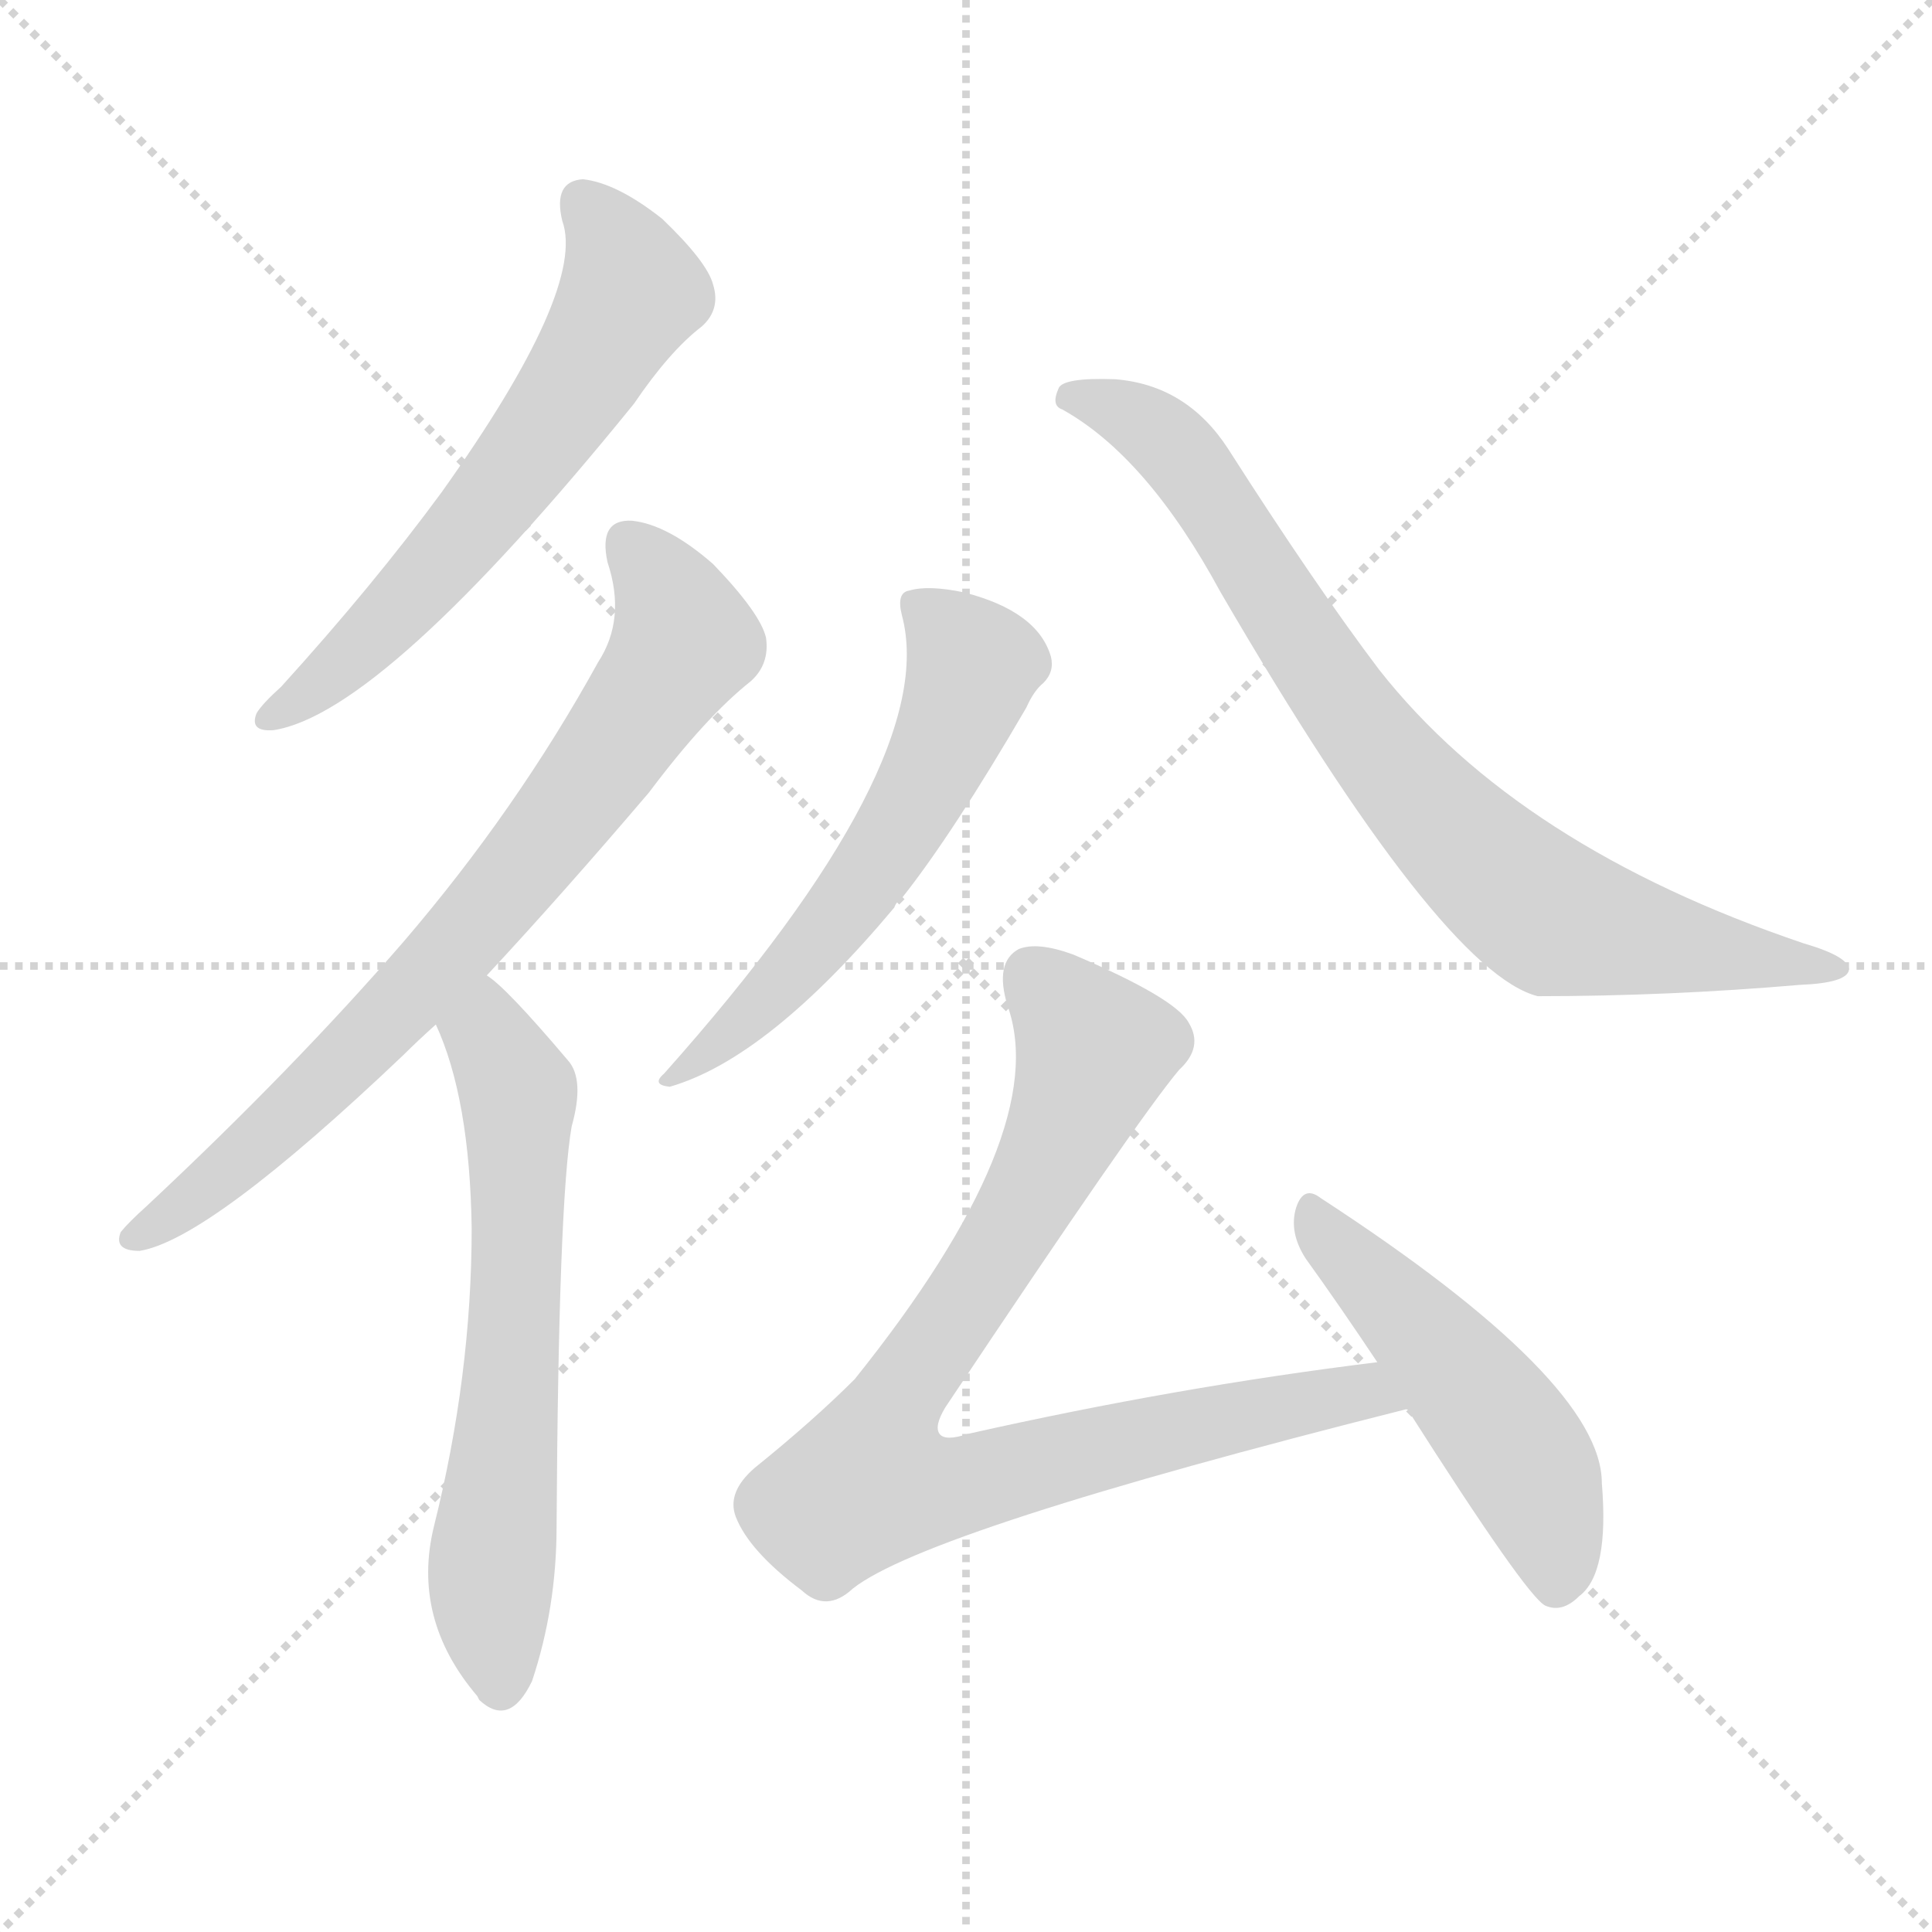 <svg version="1.1" viewBox="0 0 1024 1024" xmlns="http://www.w3.org/2000/svg">
  <g stroke="lightgray" stroke-dasharray="1,1" stroke-width="1" transform="scale(4, 4)">
    <line x1="0" y1="0" x2="256" y2="256"></line>
    <line x1="256" y1="0" x2="0" y2="256"></line>
    <line x1="128" y1="0" x2="128" y2="256"></line>
    <line x1="0" y1="128" x2="256" y2="128"></line>
  </g>
  <g transform="scale(1, -1) translate(0, -900)">
    <style type="text/css">
      
        @keyframes keyframes0 {
          from {
            stroke: blue;
            stroke-dashoffset: 606;
            stroke-width: 128;
          }
          66% {
            animation-timing-function: step-end;
            stroke: blue;
            stroke-dashoffset: 0;
            stroke-width: 128;
          }
          to {
            stroke: white;
            stroke-width: 1024;
          }
        }
        #make-me-a-hanzi-animation-0 {
          animation: keyframes0 0.743s both;
          animation-delay: 0s;
          animation-timing-function: linear;
        }
      
        @keyframes keyframes1 {
          from {
            stroke: blue;
            stroke-dashoffset: 745;
            stroke-width: 128;
          }
          71% {
            animation-timing-function: step-end;
            stroke: blue;
            stroke-dashoffset: 0;
            stroke-width: 128;
          }
          to {
            stroke: white;
            stroke-width: 1024;
          }
        }
        #make-me-a-hanzi-animation-1 {
          animation: keyframes1 0.856s both;
          animation-delay: 0.743s;
          animation-timing-function: linear;
        }
      
        @keyframes keyframes2 {
          from {
            stroke: blue;
            stroke-dashoffset: 630;
            stroke-width: 128;
          }
          67% {
            animation-timing-function: step-end;
            stroke: blue;
            stroke-dashoffset: 0;
            stroke-width: 128;
          }
          to {
            stroke: white;
            stroke-width: 1024;
          }
        }
        #make-me-a-hanzi-animation-2 {
          animation: keyframes2 0.763s both;
          animation-delay: 1.599s;
          animation-timing-function: linear;
        }
      
        @keyframes keyframes3 {
          from {
            stroke: blue;
            stroke-dashoffset: 572;
            stroke-width: 128;
          }
          65% {
            animation-timing-function: step-end;
            stroke: blue;
            stroke-dashoffset: 0;
            stroke-width: 128;
          }
          to {
            stroke: white;
            stroke-width: 1024;
          }
        }
        #make-me-a-hanzi-animation-3 {
          animation: keyframes3 0.715s both;
          animation-delay: 2.362s;
          animation-timing-function: linear;
        }
      
        @keyframes keyframes4 {
          from {
            stroke: blue;
            stroke-dashoffset: 792;
            stroke-width: 128;
          }
          72% {
            animation-timing-function: step-end;
            stroke: blue;
            stroke-dashoffset: 0;
            stroke-width: 128;
          }
          to {
            stroke: white;
            stroke-width: 1024;
          }
        }
        #make-me-a-hanzi-animation-4 {
          animation: keyframes4 0.895s both;
          animation-delay: 3.078s;
          animation-timing-function: linear;
        }
      
        @keyframes keyframes5 {
          from {
            stroke: blue;
            stroke-dashoffset: 845;
            stroke-width: 128;
          }
          73% {
            animation-timing-function: step-end;
            stroke: blue;
            stroke-dashoffset: 0;
            stroke-width: 128;
          }
          to {
            stroke: white;
            stroke-width: 1024;
          }
        }
        #make-me-a-hanzi-animation-5 {
          animation: keyframes5 0.938s both;
          animation-delay: 3.972s;
          animation-timing-function: linear;
        }
      
        @keyframes keyframes6 {
          from {
            stroke: blue;
            stroke-dashoffset: 494;
            stroke-width: 128;
          }
          62% {
            animation-timing-function: step-end;
            stroke: blue;
            stroke-dashoffset: 0;
            stroke-width: 128;
          }
          to {
            stroke: white;
            stroke-width: 1024;
          }
        }
        #make-me-a-hanzi-animation-6 {
          animation: keyframes6 0.652s both;
          animation-delay: 4.91s;
          animation-timing-function: linear;
        }
      
    </style>
    
      <path d="M 298 783 Q 311 747 234 639 Q 198 590 149 536 Q 139 527 136 522 Q 132 512 145 513 Q 203 522 336 686 Q 355 714 372 727 Q 382 736 378 749 Q 375 761 351 784 Q 327 803 309 805 Q 293 804 298 783 Z" fill="lightgray"></path>
    
      <path d="M 258 383 Q 298 426 344 480 Q 374 520 398 539 Q 408 548 406 562 Q 403 575 378 601 Q 354 622 335 624 Q 317 625 322 602 Q 332 572 317 549 Q 274 471 214 401 Q 156 334 78 261 Q 68 252 64 247 Q 60 237 74 237 Q 111 243 214 341 Q 221 348 231 357 L 258 383 Z" fill="lightgray"></path>
    
      <path d="M 231 357 Q 249 318 250 249 Q 250 171 230 91 Q 218 42 253 1 L 254 -1 Q 270 -16 282 9 Q 295 48 295 91 Q 296 263 303 303 Q 310 328 301 338 Q 268 377 258 383 C 235 402 220 385 231 357 Z" fill="lightgray"></path>
    
      <path d="M 478 574 Q 499 496 352 331 Q 345 325 355 324 Q 407 339 474 419 Q 475 422 478 424 Q 505 458 544 525 Q 548 534 553 538 Q 559 544 557 552 Q 550 576 511 586 Q 492 590 482 587 Q 475 586 478 574 Z" fill="lightgray"></path>
    
      <path d="M 563 683 Q 608 658 647 586 Q 764 385 815 372 Q 884 372 954 378 Q 979 379 980 386 Q 980 393 956 400 Q 805 451 731 545 Q 697 590 651 662 Q 629 696 591 699 Q 563 700 561 694 Q 557 685 563 683 Z" fill="lightgray"></path>
    
      <path d="M 730 178 Q 624 165 513 140 Q 501 136 498 140 Q 495 144 501 154 Q 603 307 625 333 Q 638 345 630 358 Q 623 371 569 394 Q 550 401 540 397 Q 527 390 534 367 Q 558 300 453 169 Q 431 147 400 122 Q 385 109 390 96 Q 397 78 425 57 Q 438 45 452 58 Q 491 89 745 153 L 746 153 C 775 160 760 182 730 178 Z" fill="lightgray"></path>
    
      <path d="M 746 153 Q 809 54 819 49 Q 828 45 837 54 Q 853 66 849 114 Q 849 168 700 265 Q 691 272 687 260 Q 683 247 692 233 Q 710 208 730 178 L 746 153 Z" fill="lightgray"></path>
    
    
      <clipPath id="make-me-a-hanzi-clip-0">
        <path d="M 298 783 Q 311 747 234 639 Q 198 590 149 536 Q 139 527 136 522 Q 132 512 145 513 Q 203 522 336 686 Q 355 714 372 727 Q 382 736 378 749 Q 375 761 351 784 Q 327 803 309 805 Q 293 804 298 783 Z"></path>
      </clipPath>
      <path clip-path="url(#make-me-a-hanzi-clip-0)" d="M 310 791 L 328 767 L 335 745 L 306 695 L 209 575 L 144 521" fill="none" id="make-me-a-hanzi-animation-0" stroke-dasharray="478 956" stroke-linecap="round"></path>
    
      <clipPath id="make-me-a-hanzi-clip-1">
        <path d="M 258 383 Q 298 426 344 480 Q 374 520 398 539 Q 408 548 406 562 Q 403 575 378 601 Q 354 622 335 624 Q 317 625 322 602 Q 332 572 317 549 Q 274 471 214 401 Q 156 334 78 261 Q 68 252 64 247 Q 60 237 74 237 Q 111 243 214 341 Q 221 348 231 357 L 258 383 Z"></path>
      </clipPath>
      <path clip-path="url(#make-me-a-hanzi-clip-1)" d="M 334 610 L 348 594 L 362 559 L 327 505 L 193 345 L 98 261 L 72 245" fill="none" id="make-me-a-hanzi-animation-1" stroke-dasharray="617 1234" stroke-linecap="round"></path>
    
      <clipPath id="make-me-a-hanzi-clip-2">
        <path d="M 231 357 Q 249 318 250 249 Q 250 171 230 91 Q 218 42 253 1 L 254 -1 Q 270 -16 282 9 Q 295 48 295 91 Q 296 263 303 303 Q 310 328 301 338 Q 268 377 258 383 C 235 402 220 385 231 357 Z"></path>
      </clipPath>
      <path clip-path="url(#make-me-a-hanzi-clip-2)" d="M 257 375 L 258 351 L 275 321 L 270 148 L 260 67 L 265 6" fill="none" id="make-me-a-hanzi-animation-2" stroke-dasharray="502 1004" stroke-linecap="round"></path>
    
      <clipPath id="make-me-a-hanzi-clip-3">
        <path d="M 478 574 Q 499 496 352 331 Q 345 325 355 324 Q 407 339 474 419 Q 475 422 478 424 Q 505 458 544 525 Q 548 534 553 538 Q 559 544 557 552 Q 550 576 511 586 Q 492 590 482 587 Q 475 586 478 574 Z"></path>
      </clipPath>
      <path clip-path="url(#make-me-a-hanzi-clip-3)" d="M 489 578 L 516 547 L 484 473 L 441 409 L 378 344 L 361 339 L 359 330" fill="none" id="make-me-a-hanzi-animation-3" stroke-dasharray="444 888" stroke-linecap="round"></path>
    
      <clipPath id="make-me-a-hanzi-clip-4">
        <path d="M 563 683 Q 608 658 647 586 Q 764 385 815 372 Q 884 372 954 378 Q 979 379 980 386 Q 980 393 956 400 Q 805 451 731 545 Q 697 590 651 662 Q 629 696 591 699 Q 563 700 561 694 Q 557 685 563 683 Z"></path>
      </clipPath>
      <path clip-path="url(#make-me-a-hanzi-clip-4)" d="M 568 690 L 596 682 L 629 655 L 735 496 L 812 421 L 853 406 L 974 387" fill="none" id="make-me-a-hanzi-animation-4" stroke-dasharray="664 1328" stroke-linecap="round"></path>
    
      <clipPath id="make-me-a-hanzi-clip-5">
        <path d="M 730 178 Q 624 165 513 140 Q 501 136 498 140 Q 495 144 501 154 Q 603 307 625 333 Q 638 345 630 358 Q 623 371 569 394 Q 550 401 540 397 Q 527 390 534 367 Q 558 300 453 169 Q 431 147 400 122 Q 385 109 390 96 Q 397 78 425 57 Q 438 45 452 58 Q 491 89 745 153 L 746 153 C 775 160 760 182 730 178 Z"></path>
      </clipPath>
      <path clip-path="url(#make-me-a-hanzi-clip-5)" d="M 548 383 L 579 346 L 578 335 L 546 266 L 478 164 L 463 129 L 463 114 L 516 114 L 694 158 L 723 162 L 732 154" fill="none" id="make-me-a-hanzi-animation-5" stroke-dasharray="717 1434" stroke-linecap="round"></path>
    
      <clipPath id="make-me-a-hanzi-clip-6">
        <path d="M 746 153 Q 809 54 819 49 Q 828 45 837 54 Q 853 66 849 114 Q 849 168 700 265 Q 691 272 687 260 Q 683 247 692 233 Q 710 208 730 178 L 746 153 Z"></path>
      </clipPath>
      <path clip-path="url(#make-me-a-hanzi-clip-6)" d="M 697 253 L 804 132 L 823 86 L 824 59" fill="none" id="make-me-a-hanzi-animation-6" stroke-dasharray="366 732" stroke-linecap="round"></path>
    
  </g>
</svg>